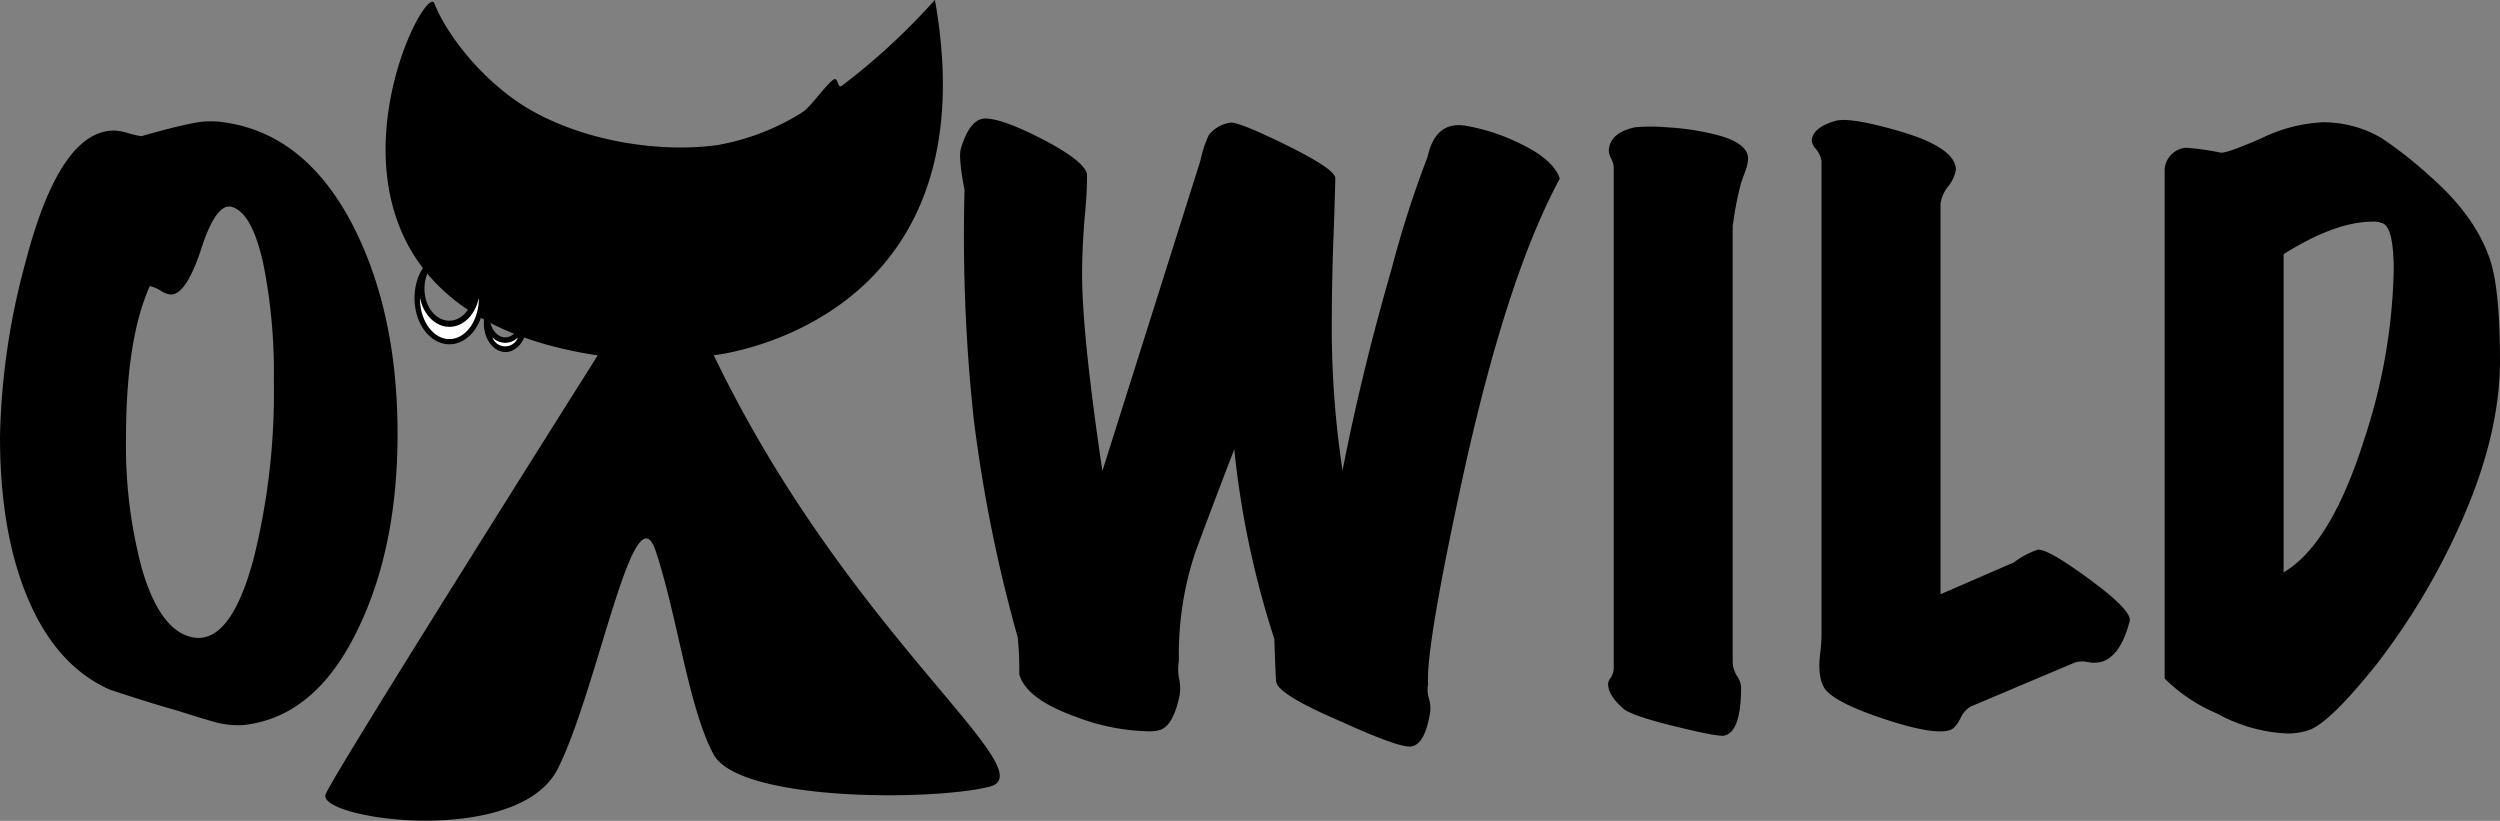 <svg xmlns="http://www.w3.org/2000/svg" viewBox="0 0 346.36 113.73"><rect x="0" y="0" width="346.36" height="113.73" fill="#808080" stroke="none"/><defs><style>.cls-1{fill:#fff;}</style></defs><title>2_1</title><g id="Capa_2" data-name="Capa 2"><g id="Capa_1-2" data-name="Capa 1"><path d="M33.85,100.44a12.22,12.22,0,0,1-4.56-.54c-1.68-.49-3.33-1-4.95-1.52q-2.89-.78-9.11-2.83Q7.46,92.12,3.49,82,0,73.12,0,60.49a98.8,98.8,0,0,1,3.49-24Q8.25,18.08,15.81,18.09a7.41,7.41,0,0,1,1.89.34,14.63,14.63,0,0,0,1.89.44q7.18-2.06,9.22-2.06c.64,0,1.29,0,1.94.1Q42.39,18.38,49.08,31.6q6,12,6,28.5,0,15.66-5.43,26.93Q43.84,99.27,33.85,100.44ZM32.1,28.66c-1.42-.39-2.83,1.54-4.21,5.78s-2.8,6.37-4.22,6.37a3.15,3.15,0,0,1-1.41-.54,5.05,5.05,0,0,0-1.5-.64q-3.3,7.35-3.3,21A65.77,65.77,0,0,0,19.69,78.9q2.52,8.52,7,9.4,5.25,1,8.44-10.87a95,95,0,0,0,2.81-24.68A76.59,76.59,0,0,0,36.47,36.5Q34.91,29.45,32.1,28.66Z"/><path d="M216.1,24.75q-7.47,13.8-13.58,42-5,23.1-4.66,28a4.2,4.2,0,0,0,.1,2,4.77,4.77,0,0,1,.2,1.76q-.69,4.6-2.62,4.9-1.56.28-9.7-3.43-8.44-3.61-9-5.38c-.07-.13-.16-2.16-.29-6.08A126.83,126.83,0,0,1,171,62.25q-2.72,7.05-5.34,14.1a44.49,44.49,0,0,0-2.33,15.18,7,7,0,0,0,0,2.35,6.37,6.37,0,0,1,.1,2.45c-.58,2.8-1.49,4.4-2.71,4.8a5.09,5.09,0,0,1-1.56.19,29.77,29.77,0,0,1-10.08-2c-4.59-1.64-7.21-3.59-7.86-5.88A46.94,46.94,0,0,0,141,88.3a204.49,204.49,0,0,1-6.11-30.36,239.17,239.17,0,0,1-1.26-31.63q-.89-4.61-.49-5.77,1.26-4.21,3.49-4.12c1.68.07,4.37,1.08,8.05,3s5.66,3.52,5.92,4.7a52.58,52.58,0,0,1-.29,5.58c-.26,3-.39,5.78-.39,8.32q0,8.32,2.81,27.23l13.58-43a16.17,16.17,0,0,1,1.16-3.53A4.62,4.62,0,0,1,170.42,17q1.07-.2,7.75,3.08T185,24.65c0,.46-.06,2.64-.19,6.56q-.28,7-.29,12.14A132.67,132.67,0,0,0,186,65.19q2.63-13.51,6.79-27.91a148.2,148.2,0,0,1,5-15.57q1.06-4.89,5.14-4.31a27.4,27.4,0,0,1,7.17,2.25Q215.22,22,216.1,24.75Z"/><path d="M242.19,22a5.75,5.75,0,0,1-.44,1.86c-.29.79-.47,1.28-.53,1.47a45.75,45.75,0,0,0-1.17,6.07V91.53a3.9,3.9,0,0,0,.59,2.11,3.17,3.17,0,0,1,.58,1.51q0,6.27-2.33,6.76c-.58.13-2.85-.29-6.79-1.27-4.14-1-6.53-1.86-7.18-2.45-1.42-1.24-2.13-2.38-2.13-3.43a1.49,1.49,0,0,1,.39-.88,2.79,2.79,0,0,0,.39-1.66v-69a2.65,2.65,0,0,0-.34-1.22,2.6,2.6,0,0,1-.34-1.23c.12-1.57,1.32-2.61,3.58-3.13a23.94,23.94,0,0,1,4.47,0,35.74,35.74,0,0,1,7,1.07C240.76,19.46,242.19,20.57,242.19,22Z"/><path d="M295.05,86.05q-1.17,4.61-3.69,5.58a4.3,4.3,0,0,1-2.08.1,3.46,3.46,0,0,0-1.9.09L273,97.9a3.58,3.58,0,0,0-1.41,1.66c-.48.91-.95,1.43-1.4,1.57q-2.14.78-9-1.47c-4.6-1.51-7.37-2.91-8.35-4.21q-1.07-1.58-.67-4.9a23.28,23.28,0,0,0,.19-2.45V22.3a3.64,3.64,0,0,0-.78-1.67,2,2,0,0,1-.58-1.17c.13-1.24,1.26-2.16,3.4-2.74,1.35-.33,4.3.16,8.82,1.47q7.66,2.25,7.76,5.28a4.85,4.85,0,0,1-1.07,2.35,5,5,0,0,0-1.06,2.35V82.33L279,77.92a12.1,12.1,0,0,1,3.29-1.76c.91-.13,3.33,1.25,7.28,4.16S295.3,85.13,295.05,86.05Z"/><path d="M346.36,49.91q0,10.68-5.73,23.21a94.8,94.8,0,0,1-11.44,19q-6.12,7.63-9,8.91a8.78,8.78,0,0,1-3.3.59,22,22,0,0,1-9.7-2.75A22.82,22.82,0,0,1,299.9,94V23.47a3.23,3.23,0,0,1,2.91-3,34.06,34.06,0,0,1,4.85.68c.58.07,2.5-.62,5.77-2.05a21.49,21.49,0,0,1,8.39-2.16A16,16,0,0,1,330,19.16a58.06,58.06,0,0,1,6.7,5.29q6.49,5.68,8.43,12Q346.35,40.62,346.36,49.91ZM330.25,31a3.17,3.17,0,0,0-1.55-.29q-5.15,0-12.32,4.5V79.29q6.6-3.83,11.26-18.7a79.48,79.48,0,0,0,4-23.31C331.61,33.62,331.16,31.54,330.25,31Z"/></g><g id="cuerno"><path d="M82.81,49.24S46.64,106.51,45.13,110s26.63,7.53,32.16-3.52S87.84,67.32,90.85,76.36s4.52,21.61,8,28.14S129,111,137.07,109s-19.59-21.1-38.18-59.78c0,0,38.68-4,30.64-49.24a91,91,0,0,1-12.89,11.9c-.64.48-.5-1.31-1.17-.85-1.16.81-3.17,3.86-4.39,4.58A32.62,32.62,0,0,1,99.39,20.1c-7.78,1.07-18.22-.4-26.12-5C66.37,11,61.56,4.13,60.2.5,58.7-3.52,36.09,42.2,82.81,49.24Z"/><path class="cls-1" d="M62.26,47.35c-2.46,0-4.45-2.7-4.45-6a7.1,7.1,0,0,1,1.48-4.49A5.93,5.93,0,0,0,58.44,40c0,2.72,1.71,4.94,3.82,4.94s3.83-2.22,3.83-4.94c0-.29,0-.6,0-.94s0-.55.05-.86a15.11,15.11,0,0,1,.54,3.17C66.72,44.65,64.72,47.35,62.26,47.35Z"/><path d="M58.18,41.22c.45,2.33,2.11,4.06,4.08,4.06s3.63-1.73,4.08-4.05v.1c0,3.11-1.83,5.65-4.08,5.65s-4.08-2.54-4.08-5.65v-.11M62.9,34.9c-.22,0-.44,0-.64,0-2.67,0-4.83,2.86-4.83,6.4s2.16,6.4,4.83,6.4,4.83-2.87,4.83-6.4c0-1.35-.84-4.91-1.2-4.91,0,0,0,0-.07,0a2.63,2.63,0,0,0,0,1c0,1-.11,1.81-.11,2.47,0,2.52-1.54,4.57-3.45,4.57S58.81,42.48,58.81,40s1.55-4.57,3.45-4.57c.16,0,.35,0,.53,0s.41,0,.46.22.1.22.14.22.25-.54.2-.63a.75.75,0,0,0-.69-.27Z"/><path class="cls-1" d="M70,48.36c-1.45,0-2.64-1.63-2.64-3.62a5.33,5.33,0,0,1,.11-.94v.08c0,1.78,1.14,3.23,2.53,3.23s2.53-1.45,2.53-3.23a1.27,1.27,0,0,0,0-.2,4.53,4.53,0,0,1,.12,1.06C72.63,46.73,71.45,48.36,70,48.36Z"/><path d="M71.76,46.74a1.88,1.88,0,0,1-3.54,0,2.46,2.46,0,0,0,3.54,0m-2.17-6a.47.47,0,0,0-.43.17c0,.05,0,.39.13.39s0,0,.08-.14.15-.13.29-.13H70c1.19,0,2.15,1.28,2.15,2.85s-1,2.86-2.15,2.86-2.15-1.28-2.15-2.86c0-.41-.07-.9-.07-1.54a1.63,1.63,0,0,0,0-.63.05.05,0,0,0,0,0c-.23,0-.75,2.22-.75,3.06,0,2.21,1.35,4,3,4s3-1.78,3-4-1.34-4-3-4l-.4,0Z"/></g></g></svg>